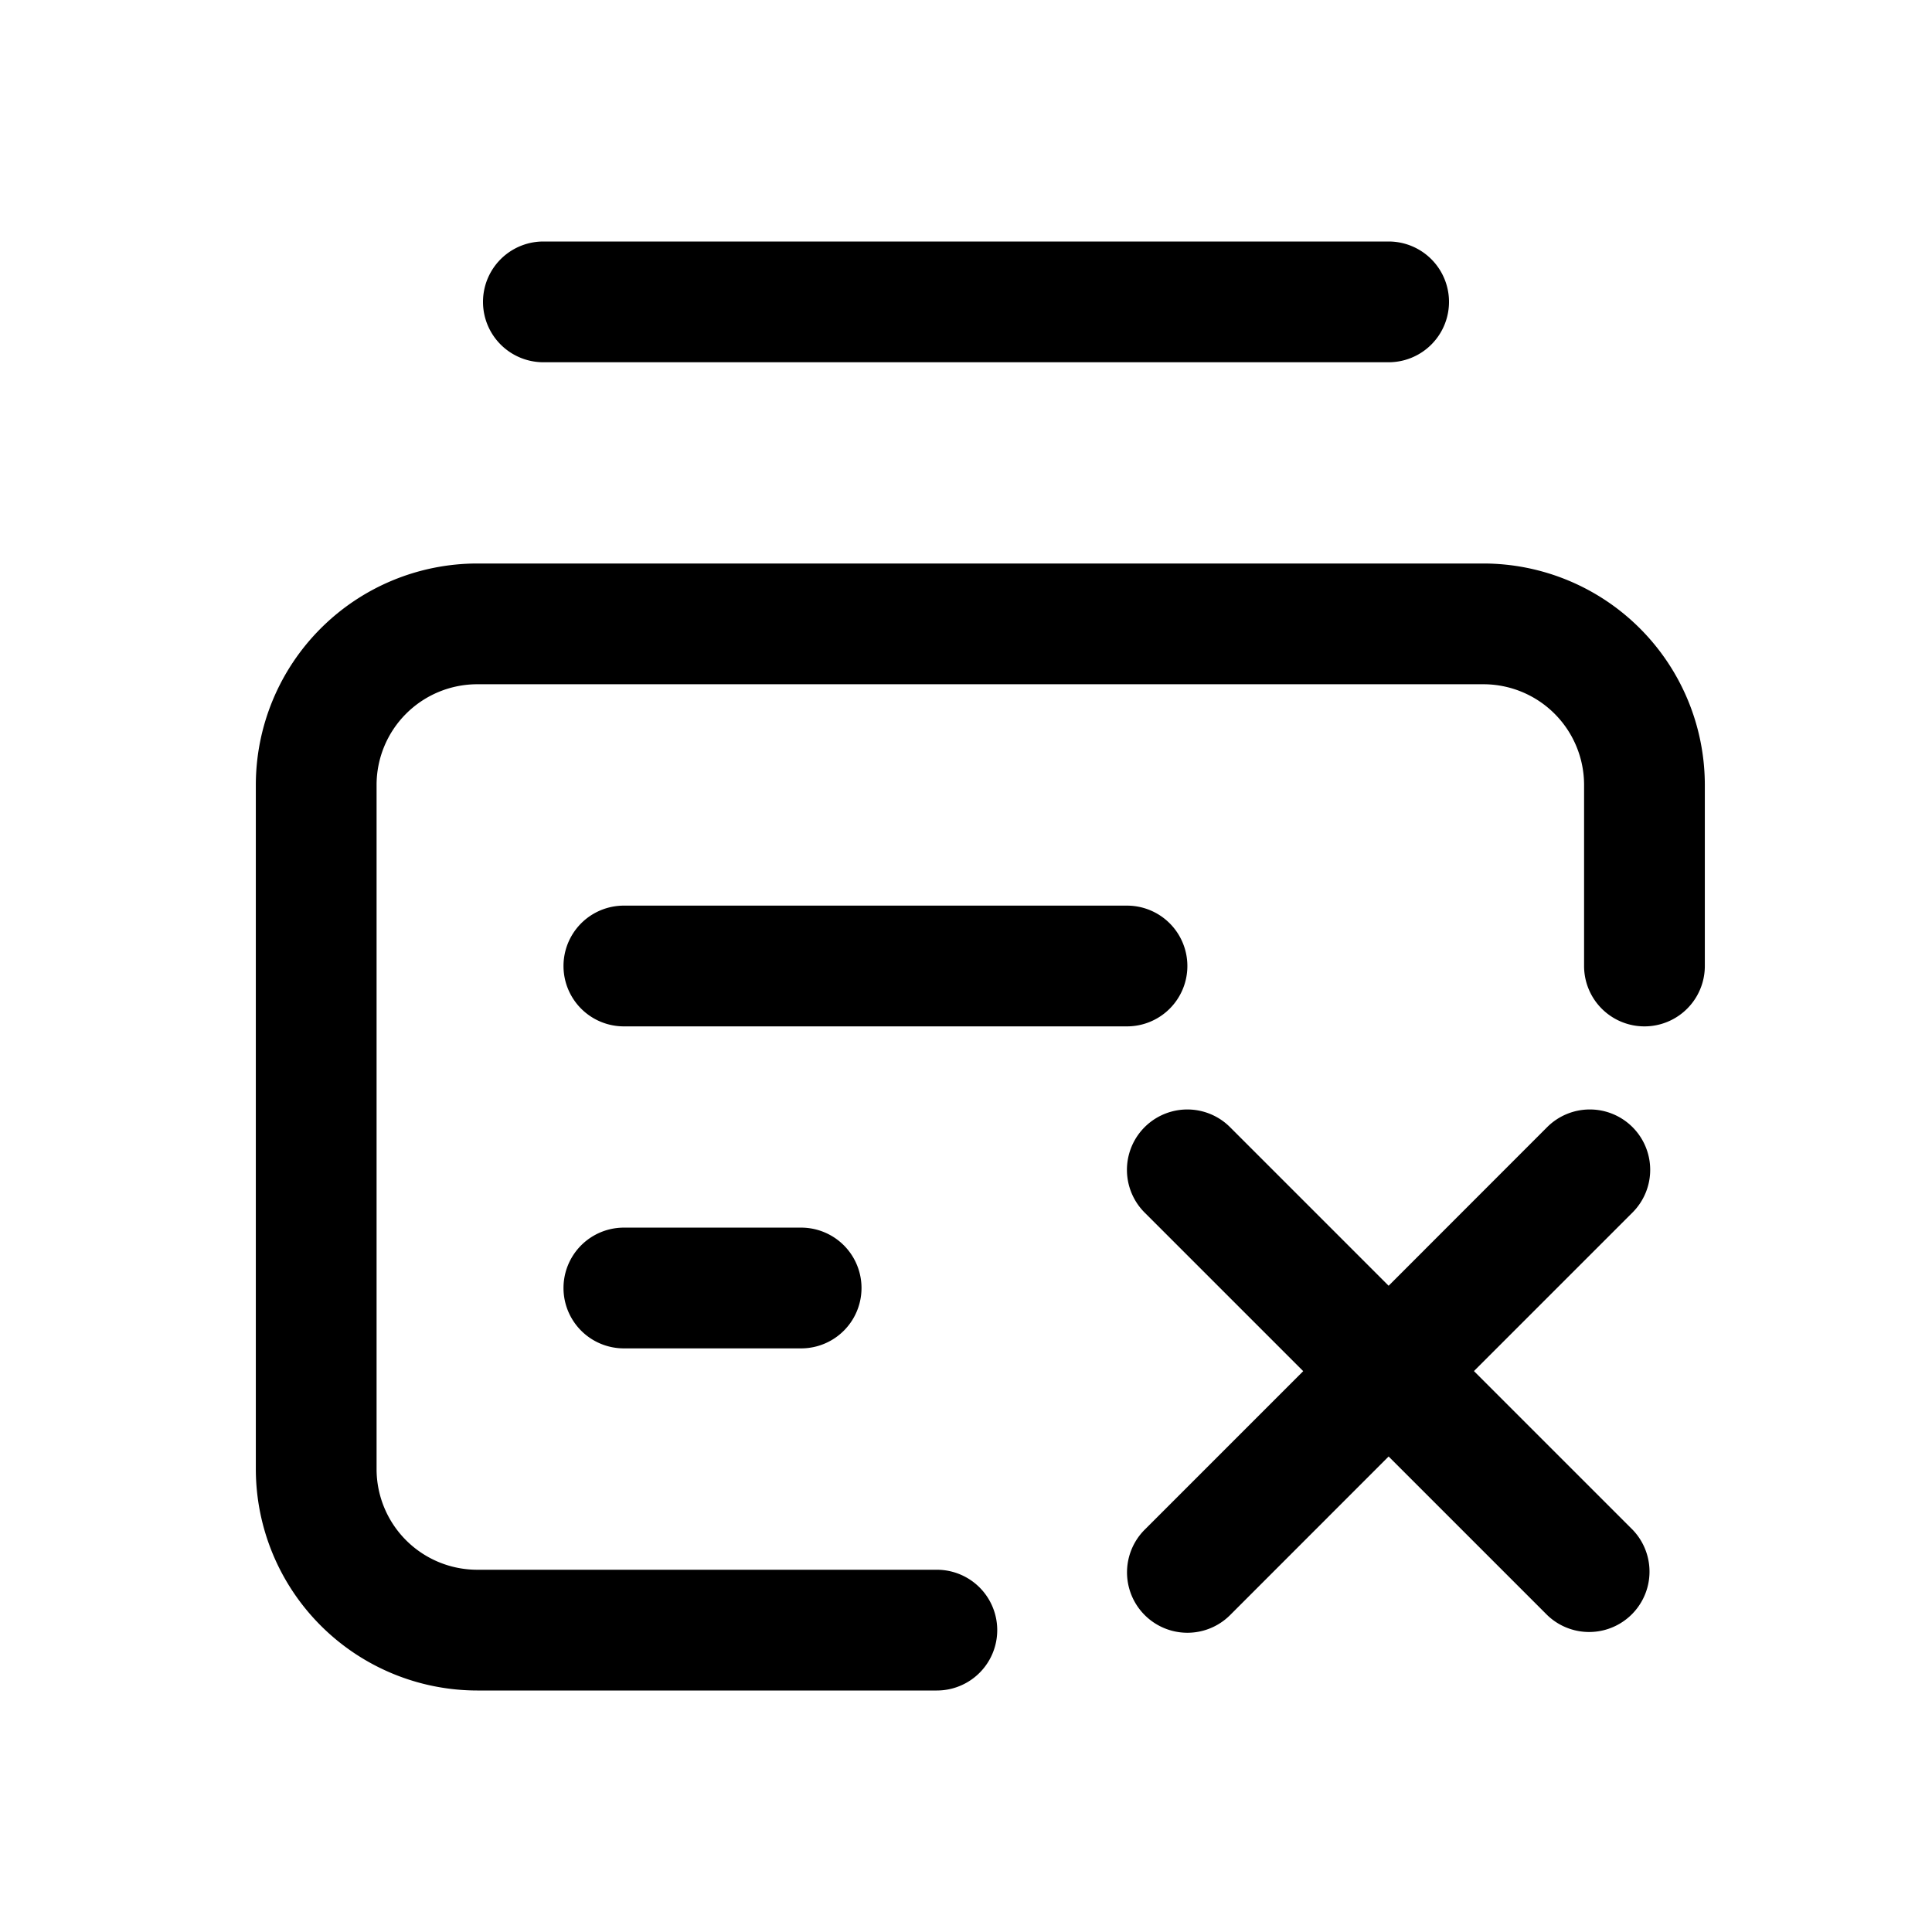 <svg id="icons" xmlns="http://www.w3.org/2000/svg" viewBox="0 0 24 24"><title>15-04-dynamic-content-remove-m</title><rect id="canvas" width="24" height="24" style="fill:none"/><path d="M20.28,14.002a.75.75,0,0,0-1.061,0L17.25,15.972,15.28,14.002a.75.75,0,0,0-1.061,1.061l1.97,1.97L14.22,19.002a.75.75,0,1,0,1.061,1.061L17.25,18.093l1.97,1.97A.75.75,0,0,0,20.28,19.002l-1.97-1.97,1.97-1.97A.75.75,0,0,0,20.28,14.002Z"/><path d="M18.428,7h-12.5a2.753,2.753,0,0,0-2.75,2.75v8.5a2.753,2.753,0,0,0,2.75,2.75h5.71a.75.75,0,1,0,0-1.5h-5.71a1.251,1.251,0,0,1-1.25-1.25V9.75a1.251,1.251,0,0,1,1.25-1.25h12.5a1.251,1.251,0,0,1,1.25,1.25V12a.75.75,0,0,0,1.5,0V9.75A2.753,2.753,0,0,0,18.428,7Z"/><path d="M6.75,4.5h10.5a.75.75,0,0,0,0-1.5H6.75a.75.75,0,0,0,0,1.5Z"/><path d="M7.75,15.25a.75.75,0,0,0,0,1.5H9.952a.75.75,0,0,0,0-1.5Z"/><path d="M14.75,12a.75.75,0,0,0-.75-.75H7.75a.75.75,0,0,0,0,1.5H14A.75.75,0,0,0,14.75,12Z"/></svg>